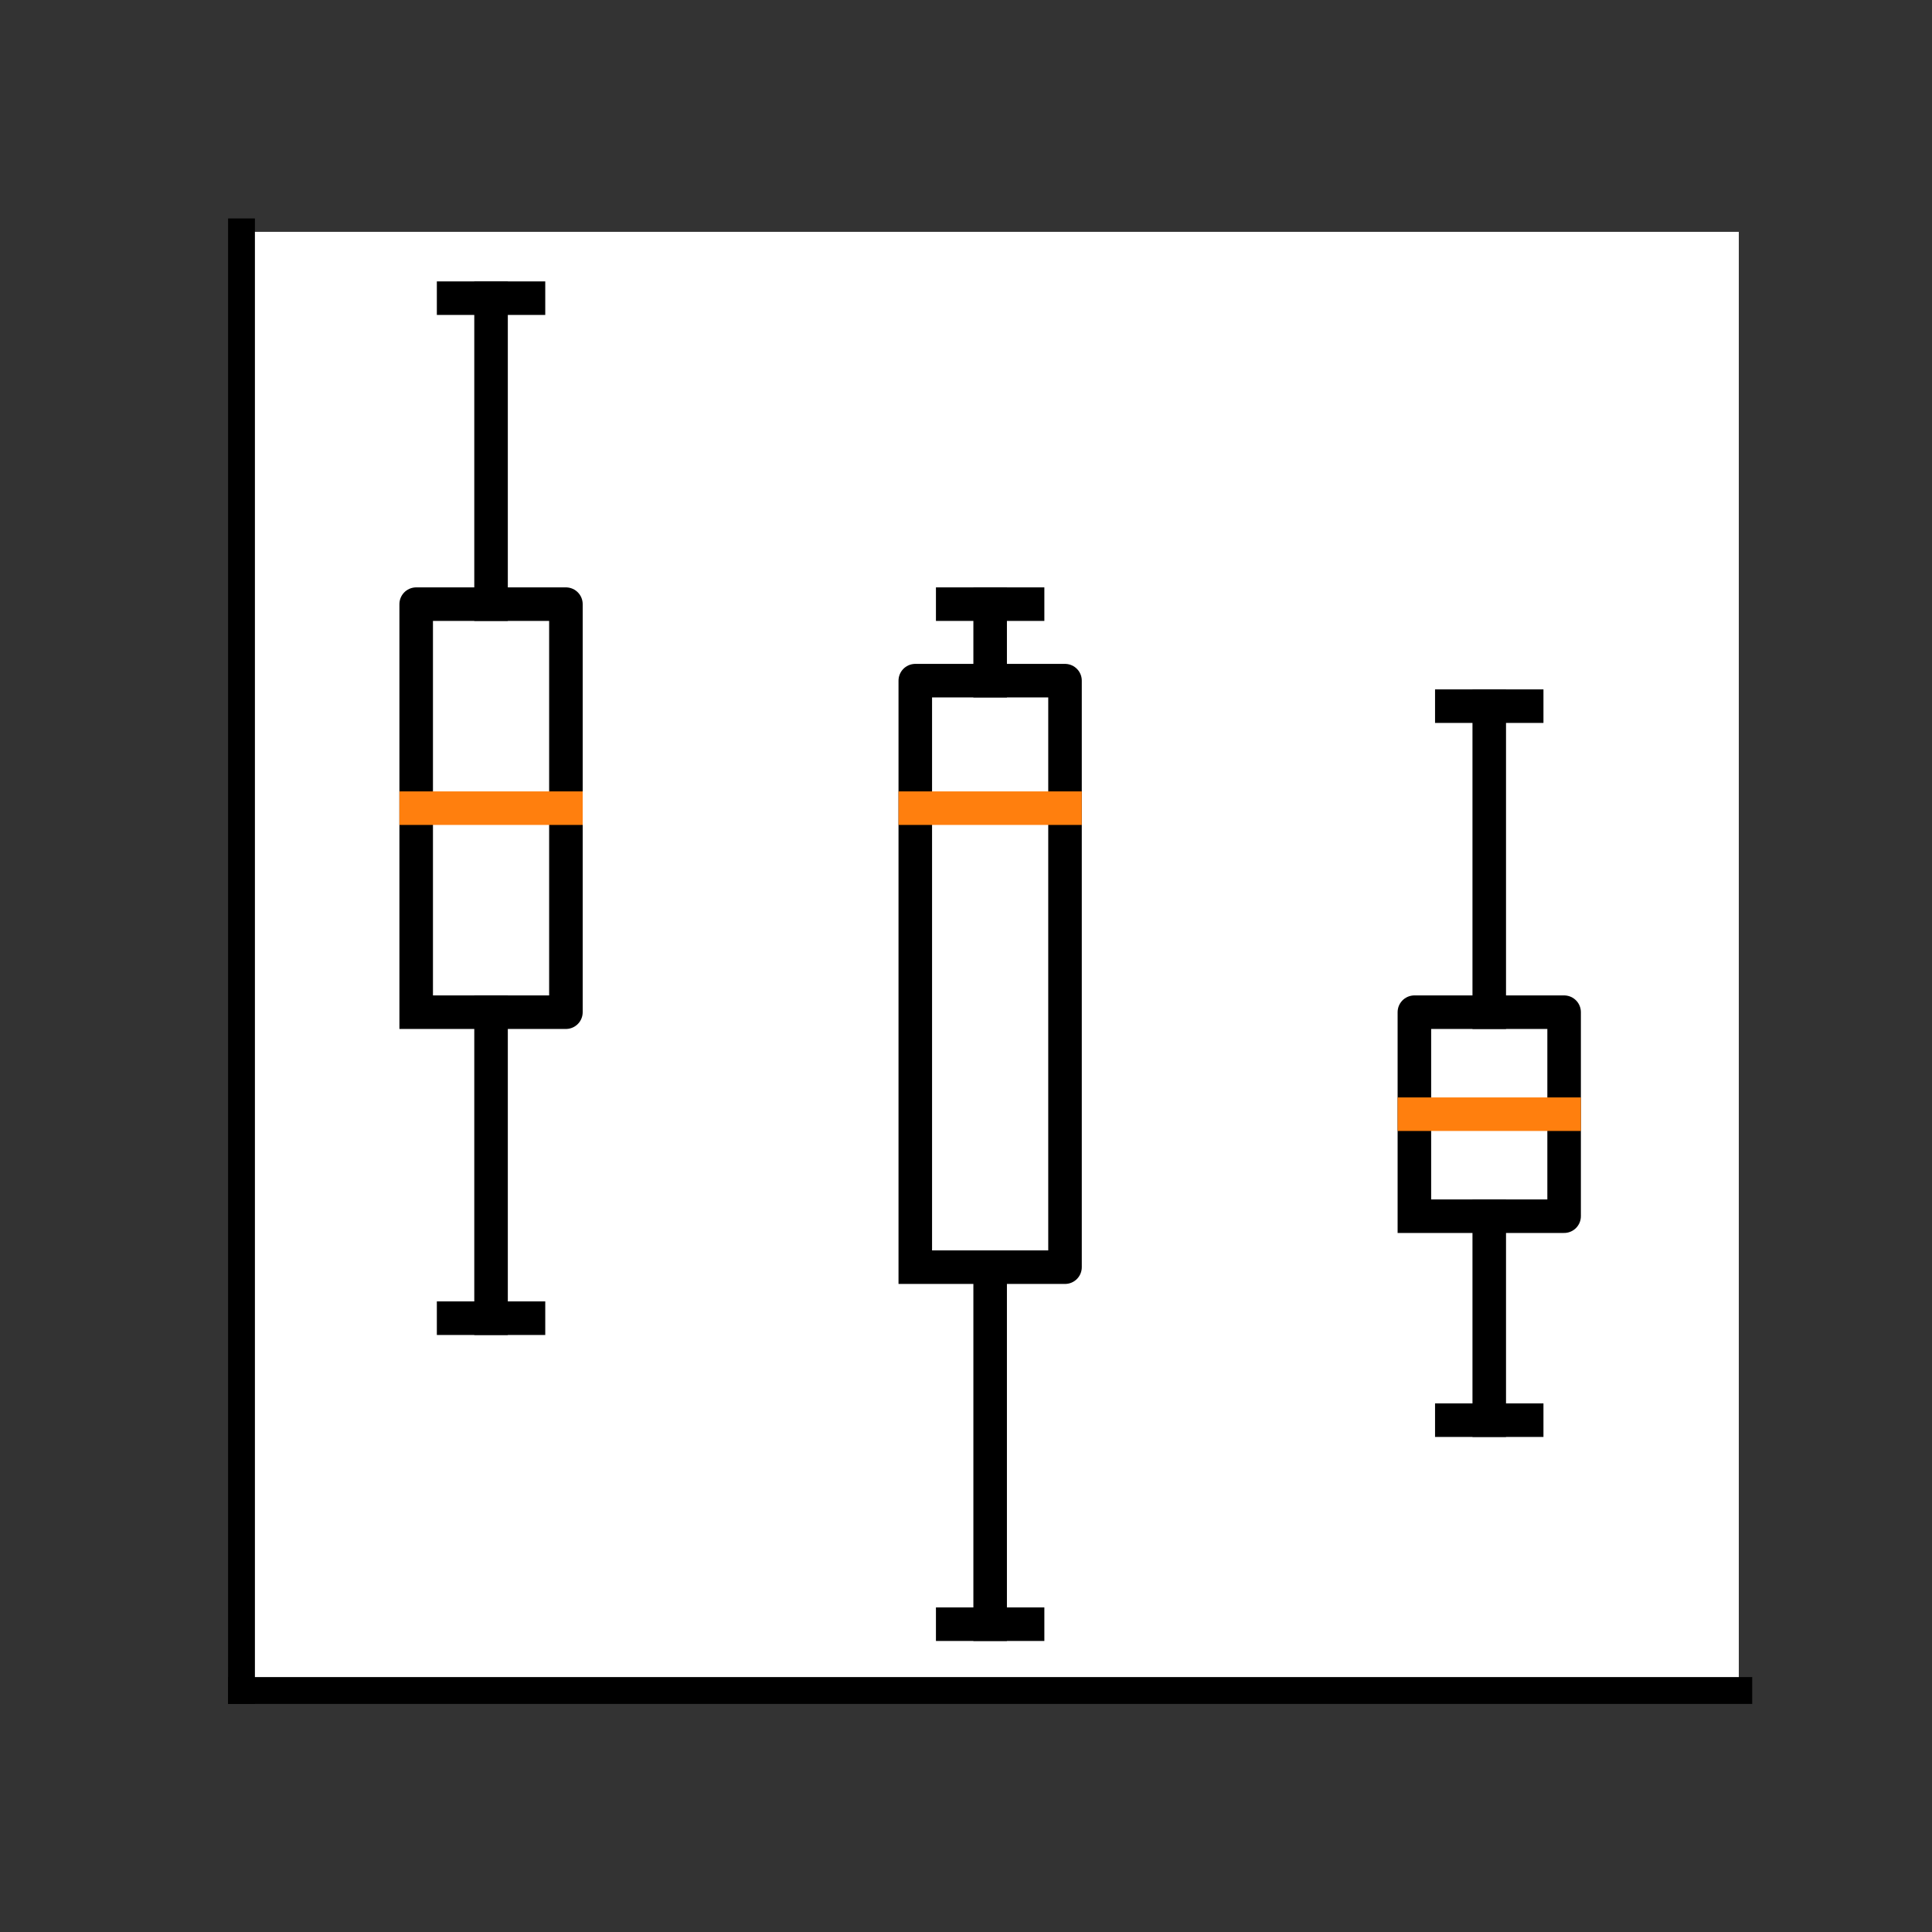 <?xml version="1.0" encoding="utf-8" standalone="no"?>
<!DOCTYPE svg PUBLIC "-//W3C//DTD SVG 1.1//EN"
  "http://www.w3.org/Graphics/SVG/1.1/DTD/svg11.dtd">
<!-- Created with matplotlib (https://matplotlib.org/) -->
<svg height="57.6pt" version="1.1" viewBox="0 0 57.6 57.6" width="57.6pt" xmlns="http://www.w3.org/2000/svg" xmlns:xlink="http://www.w3.org/1999/xlink">
 <rect x="0" y="0" width="57.6" height="57.6" fill="#333333" stroke="none"/>
 <defs>
  <style type="text/css">*{stroke-linecap:butt;stroke-linejoin:round;}</style>
 </defs>
 <g id="figure_1">
  <g id="patch_1">
   <path d="M 0 57.6 
L 57.6 57.6 
L 57.6 0 
L 0 0 
z
" style="fill:none;"/>
  </g>
  <g id="axes_1">
   <g id="patch_2">
    <path d="M 7.2 50.4 
L 51.84 50.4 
L 51.84 6.912 
L 7.2 6.912 
z
" style="fill:#ffffff;"/>
   </g>
   <g id="matplotlib.axis_1"/>
   <g id="matplotlib.axis_2"/>
   <g id="line2d_1">
    <path clip-path="url(#p5d1877a20d)" d="M 12.408 30.177 
L 16.872 30.177 
L 16.872 18.012 
L 12.408 18.012 
L 12.408 30.177 
" style="fill:none;stroke:#000000;stroke-linecap:square;"/>
   </g>
   <g id="line2d_2">
    <path clip-path="url(#p5d1877a20d)" d="M 14.64 30.177 
L 14.64 39.3 
" style="fill:none;stroke:#000000;stroke-linecap:square;"/>
   </g>
   <g id="line2d_3">
    <path clip-path="url(#p5d1877a20d)" d="M 14.64 18.012 
L 14.64 8.889 
" style="fill:none;stroke:#000000;stroke-linecap:square;"/>
   </g>
   <g id="line2d_4">
    <path clip-path="url(#p5d1877a20d)" d="M 13.524 39.3 
L 15.756 39.3 
" style="fill:none;stroke:#000000;stroke-linecap:square;"/>
   </g>
   <g id="line2d_5">
    <path clip-path="url(#p5d1877a20d)" d="M 13.524 8.889 
L 15.756 8.889 
" style="fill:none;stroke:#000000;stroke-linecap:square;"/>
   </g>
   <g id="line2d_6"/>
   <g id="line2d_7">
    <path clip-path="url(#p5d1877a20d)" d="M 27.288 37.779 
L 31.752 37.779 
L 31.752 20.293 
L 27.288 20.293 
L 27.288 37.779 
" style="fill:none;stroke:#000000;stroke-linecap:square;"/>
   </g>
   <g id="line2d_8">
    <path clip-path="url(#p5d1877a20d)" d="M 29.52 37.779 
L 29.52 48.423 
" style="fill:none;stroke:#000000;stroke-linecap:square;"/>
   </g>
   <g id="line2d_9">
    <path clip-path="url(#p5d1877a20d)" d="M 29.52 20.293 
L 29.52 18.012 
" style="fill:none;stroke:#000000;stroke-linecap:square;"/>
   </g>
   <g id="line2d_10">
    <path clip-path="url(#p5d1877a20d)" d="M 28.404 48.423 
L 30.636 48.423 
" style="fill:none;stroke:#000000;stroke-linecap:square;"/>
   </g>
   <g id="line2d_11">
    <path clip-path="url(#p5d1877a20d)" d="M 28.404 18.012 
L 30.636 18.012 
" style="fill:none;stroke:#000000;stroke-linecap:square;"/>
   </g>
   <g id="line2d_12"/>
   <g id="line2d_13">
    <path clip-path="url(#p5d1877a20d)" d="M 42.168 36.259 
L 46.632 36.259 
L 46.632 30.177 
L 42.168 30.177 
L 42.168 36.259 
" style="fill:none;stroke:#000000;stroke-linecap:square;"/>
   </g>
   <g id="line2d_14">
    <path clip-path="url(#p5d1877a20d)" d="M 44.4 36.259 
L 44.4 42.341 
" style="fill:none;stroke:#000000;stroke-linecap:square;"/>
   </g>
   <g id="line2d_15">
    <path clip-path="url(#p5d1877a20d)" d="M 44.4 30.177 
L 44.4 21.053 
" style="fill:none;stroke:#000000;stroke-linecap:square;"/>
   </g>
   <g id="line2d_16">
    <path clip-path="url(#p5d1877a20d)" d="M 43.284 42.341 
L 45.516 42.341 
" style="fill:none;stroke:#000000;stroke-linecap:square;"/>
   </g>
   <g id="line2d_17">
    <path clip-path="url(#p5d1877a20d)" d="M 43.284 21.053 
L 45.516 21.053 
" style="fill:none;stroke:#000000;stroke-linecap:square;"/>
   </g>
   <g id="line2d_18"/>
   <g id="line2d_19">
    <path clip-path="url(#p5d1877a20d)" d="M 12.408 24.094 
L 16.872 24.094 
" style="fill:none;stroke:#ff7f0e;stroke-linecap:square;"/>
   </g>
   <g id="line2d_20">
    <path clip-path="url(#p5d1877a20d)" d="M 27.288 24.094 
L 31.752 24.094 
" style="fill:none;stroke:#ff7f0e;stroke-linecap:square;"/>
   </g>
   <g id="line2d_21">
    <path clip-path="url(#p5d1877a20d)" d="M 42.168 33.218 
L 46.632 33.218 
" style="fill:none;stroke:#ff7f0e;stroke-linecap:square;"/>
   </g>
   <g id="patch_3">
    <path d="M 7.2 50.4 
L 7.2 6.912 
" style="fill:none;stroke:#000000;stroke-linecap:square;stroke-linejoin:miter;stroke-width:0.8;"/>
   </g>
   <g id="patch_4">
    <path d="M 7.2 50.4 
L 51.84 50.4 
" style="fill:none;stroke:#000000;stroke-linecap:square;stroke-linejoin:miter;stroke-width:0.8;"/>
   </g>
  </g>
 </g>
 <defs>
  <clipPath id="p5d1877a20d">
   <rect height="43.488" width="44.64" x="7.2" y="6.912"/>
  </clipPath>
 </defs>
</svg>
